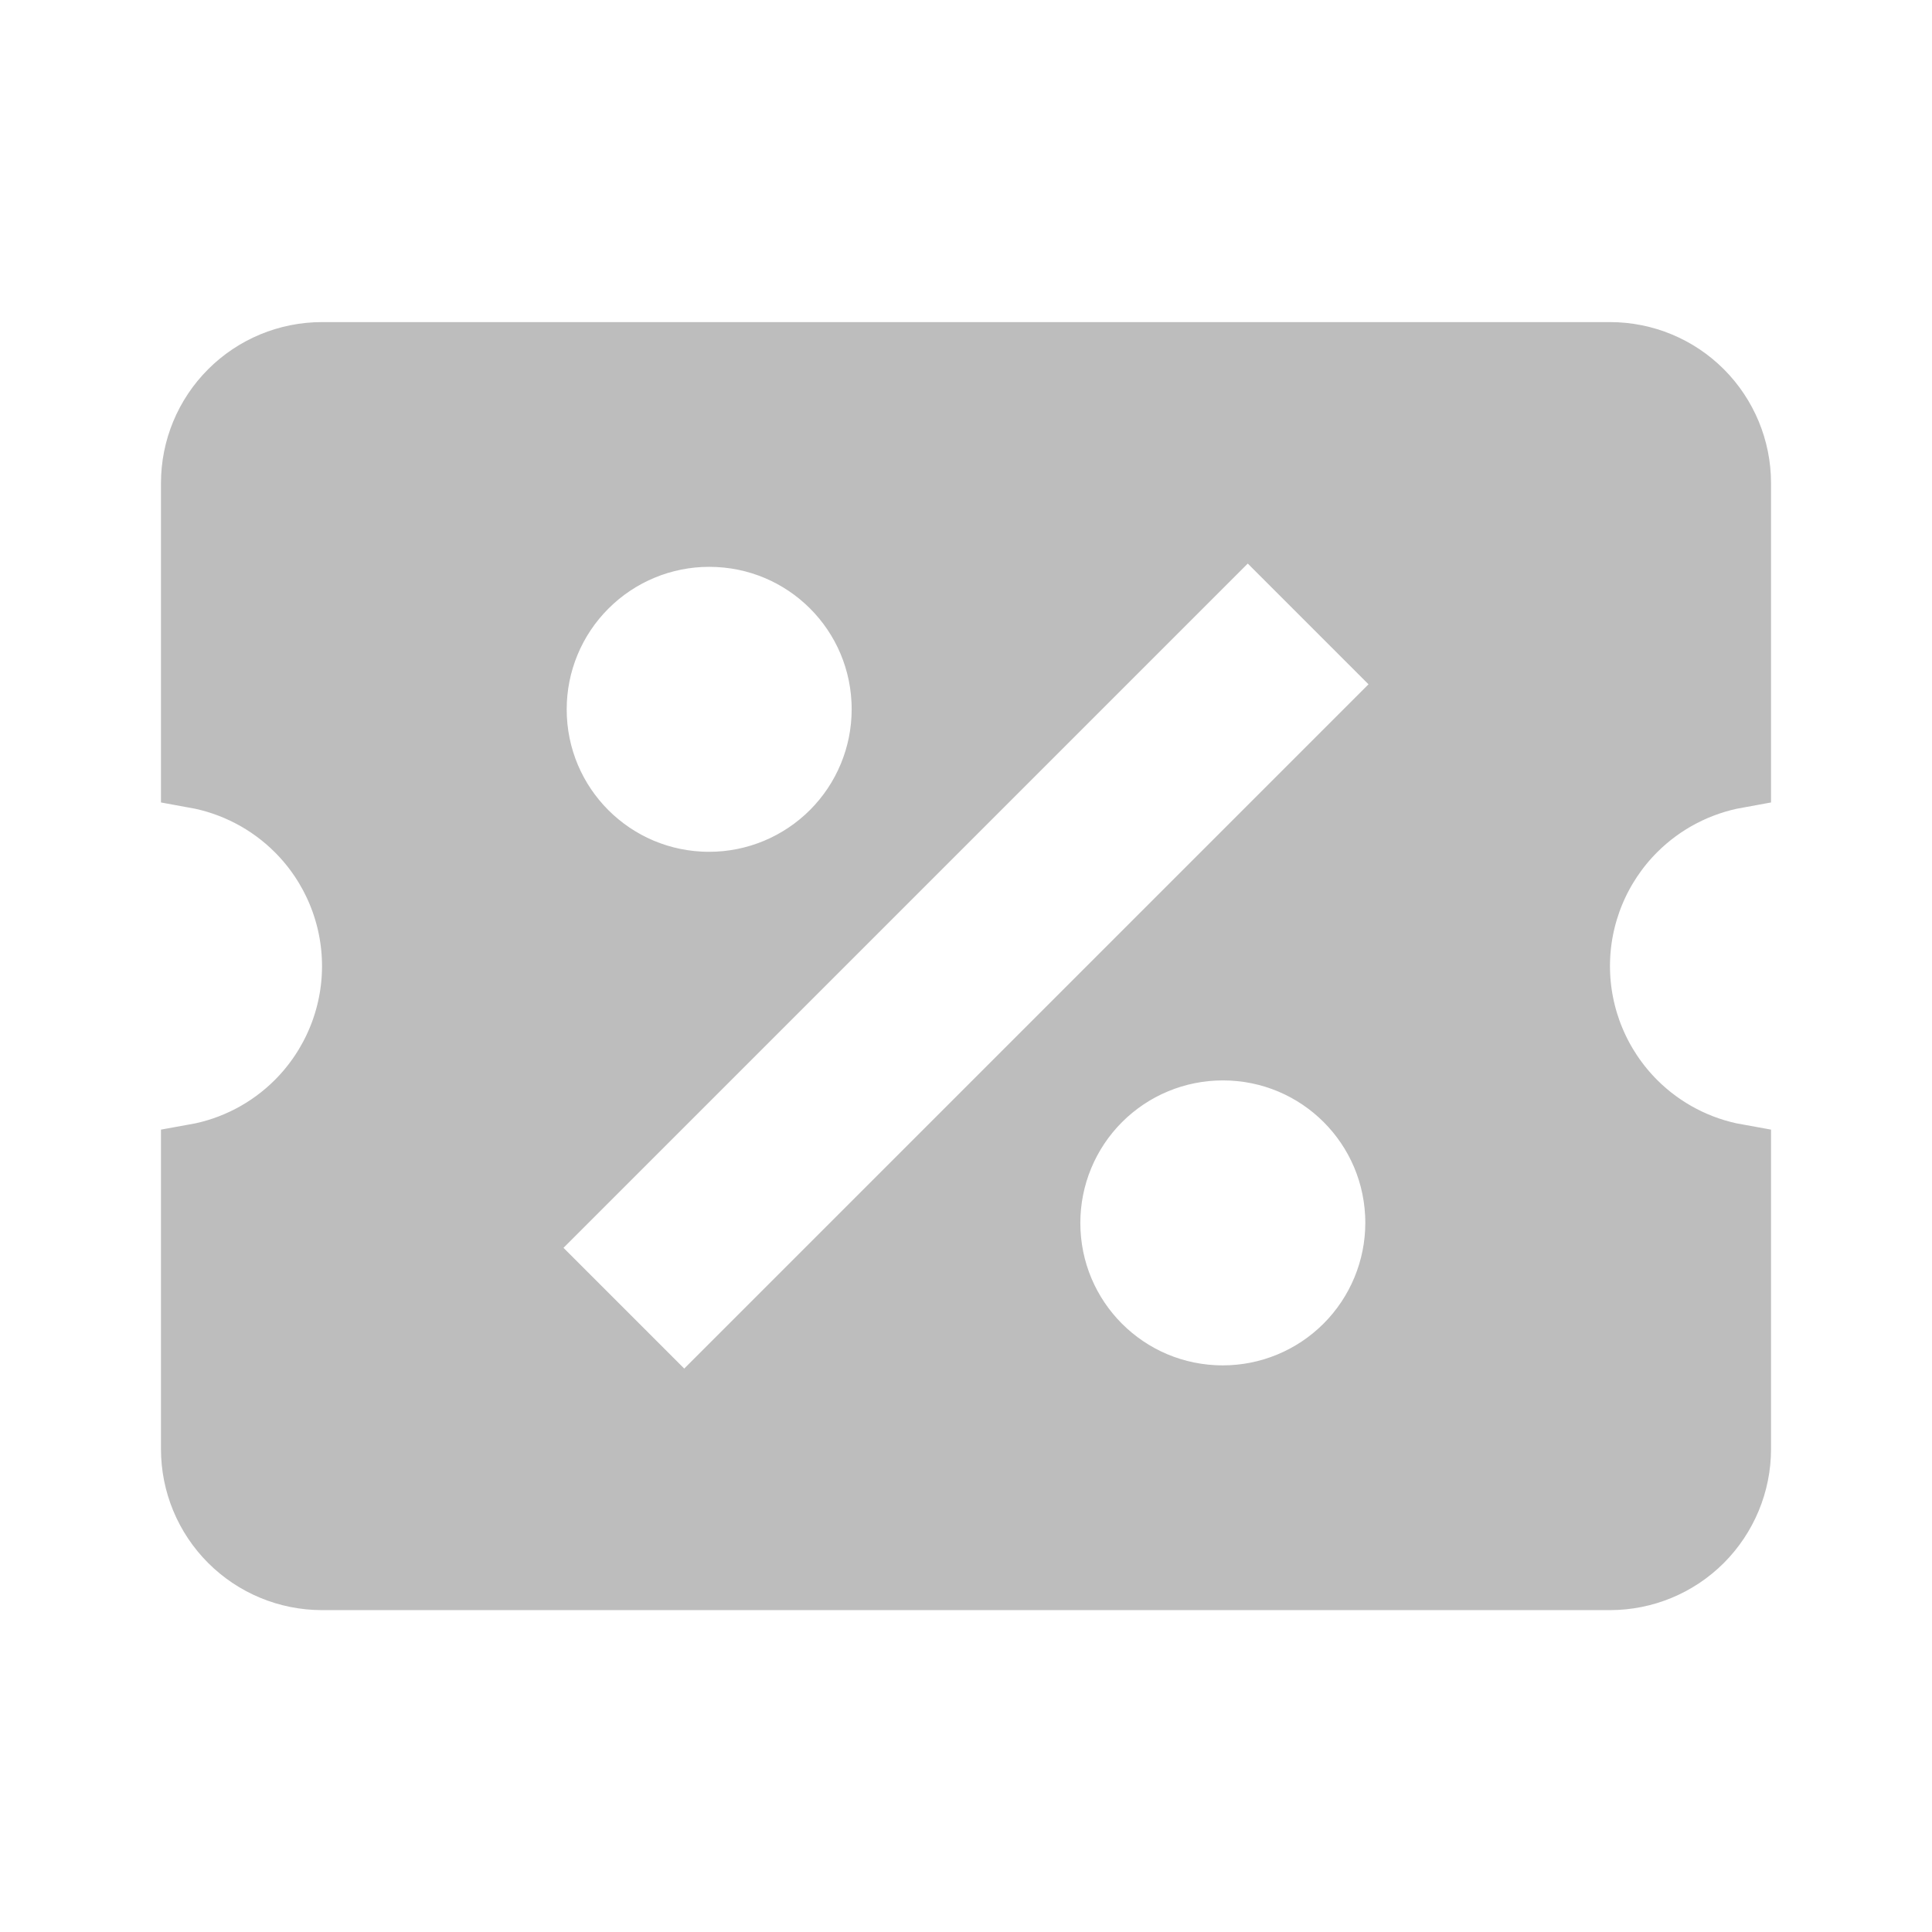 <svg width="28" height="28" viewBox="0 0 28 28" fill="none" xmlns="http://www.w3.org/2000/svg">
    <path d="M18.437 7.814L18.083 7.461L17.73 7.814L7.813 17.731L7.459 18.085L7.813 18.438L9.563 20.188L9.917 20.542L10.27 20.188L20.187 10.271L20.54 9.918L20.187 9.564L18.437 7.814ZM3.37 5.705C3.714 5.361 4.18 5.168 4.667 5.168H23.333C23.82 5.168 24.286 5.361 24.63 5.705C24.973 6.049 25.167 6.515 25.167 7.001V11.212C24.601 11.314 24.075 11.586 23.663 11.998C23.132 12.529 22.833 13.25 22.833 14.001C22.833 14.753 23.132 15.473 23.663 16.005C24.075 16.417 24.601 16.689 25.167 16.79V21.001C25.167 21.488 24.973 21.954 24.63 22.298C24.286 22.642 23.82 22.835 23.333 22.835H4.667C4.18 22.835 3.714 22.642 3.37 22.298C3.026 21.954 2.833 21.488 2.833 21.001V16.79C3.399 16.689 3.925 16.417 4.337 16.005C4.868 15.473 5.167 14.753 5.167 14.001C5.167 13.25 4.868 12.529 4.337 11.998C3.925 11.586 3.399 11.314 2.833 11.212V7.001C2.833 6.515 3.026 6.049 3.37 5.705ZM12.843 10.28C12.843 8.86 11.698 7.715 10.278 7.715C9.598 7.715 8.946 7.985 8.465 8.466C7.983 8.947 7.713 9.599 7.713 10.28C7.713 11.699 8.859 12.845 10.278 12.845C10.959 12.845 11.611 12.574 12.092 12.093C12.573 11.612 12.843 10.96 12.843 10.28ZM20.287 17.723C20.287 16.303 19.141 15.158 17.722 15.158C17.041 15.158 16.389 15.428 15.908 15.909C15.427 16.39 15.157 17.043 15.157 17.723C15.157 19.142 16.302 20.288 17.722 20.288C18.402 20.288 19.054 20.018 19.535 19.537C20.016 19.056 20.287 18.403 20.287 17.723Z" fill="#BDBDBD" stroke="#BDBDBD"/>
</svg>